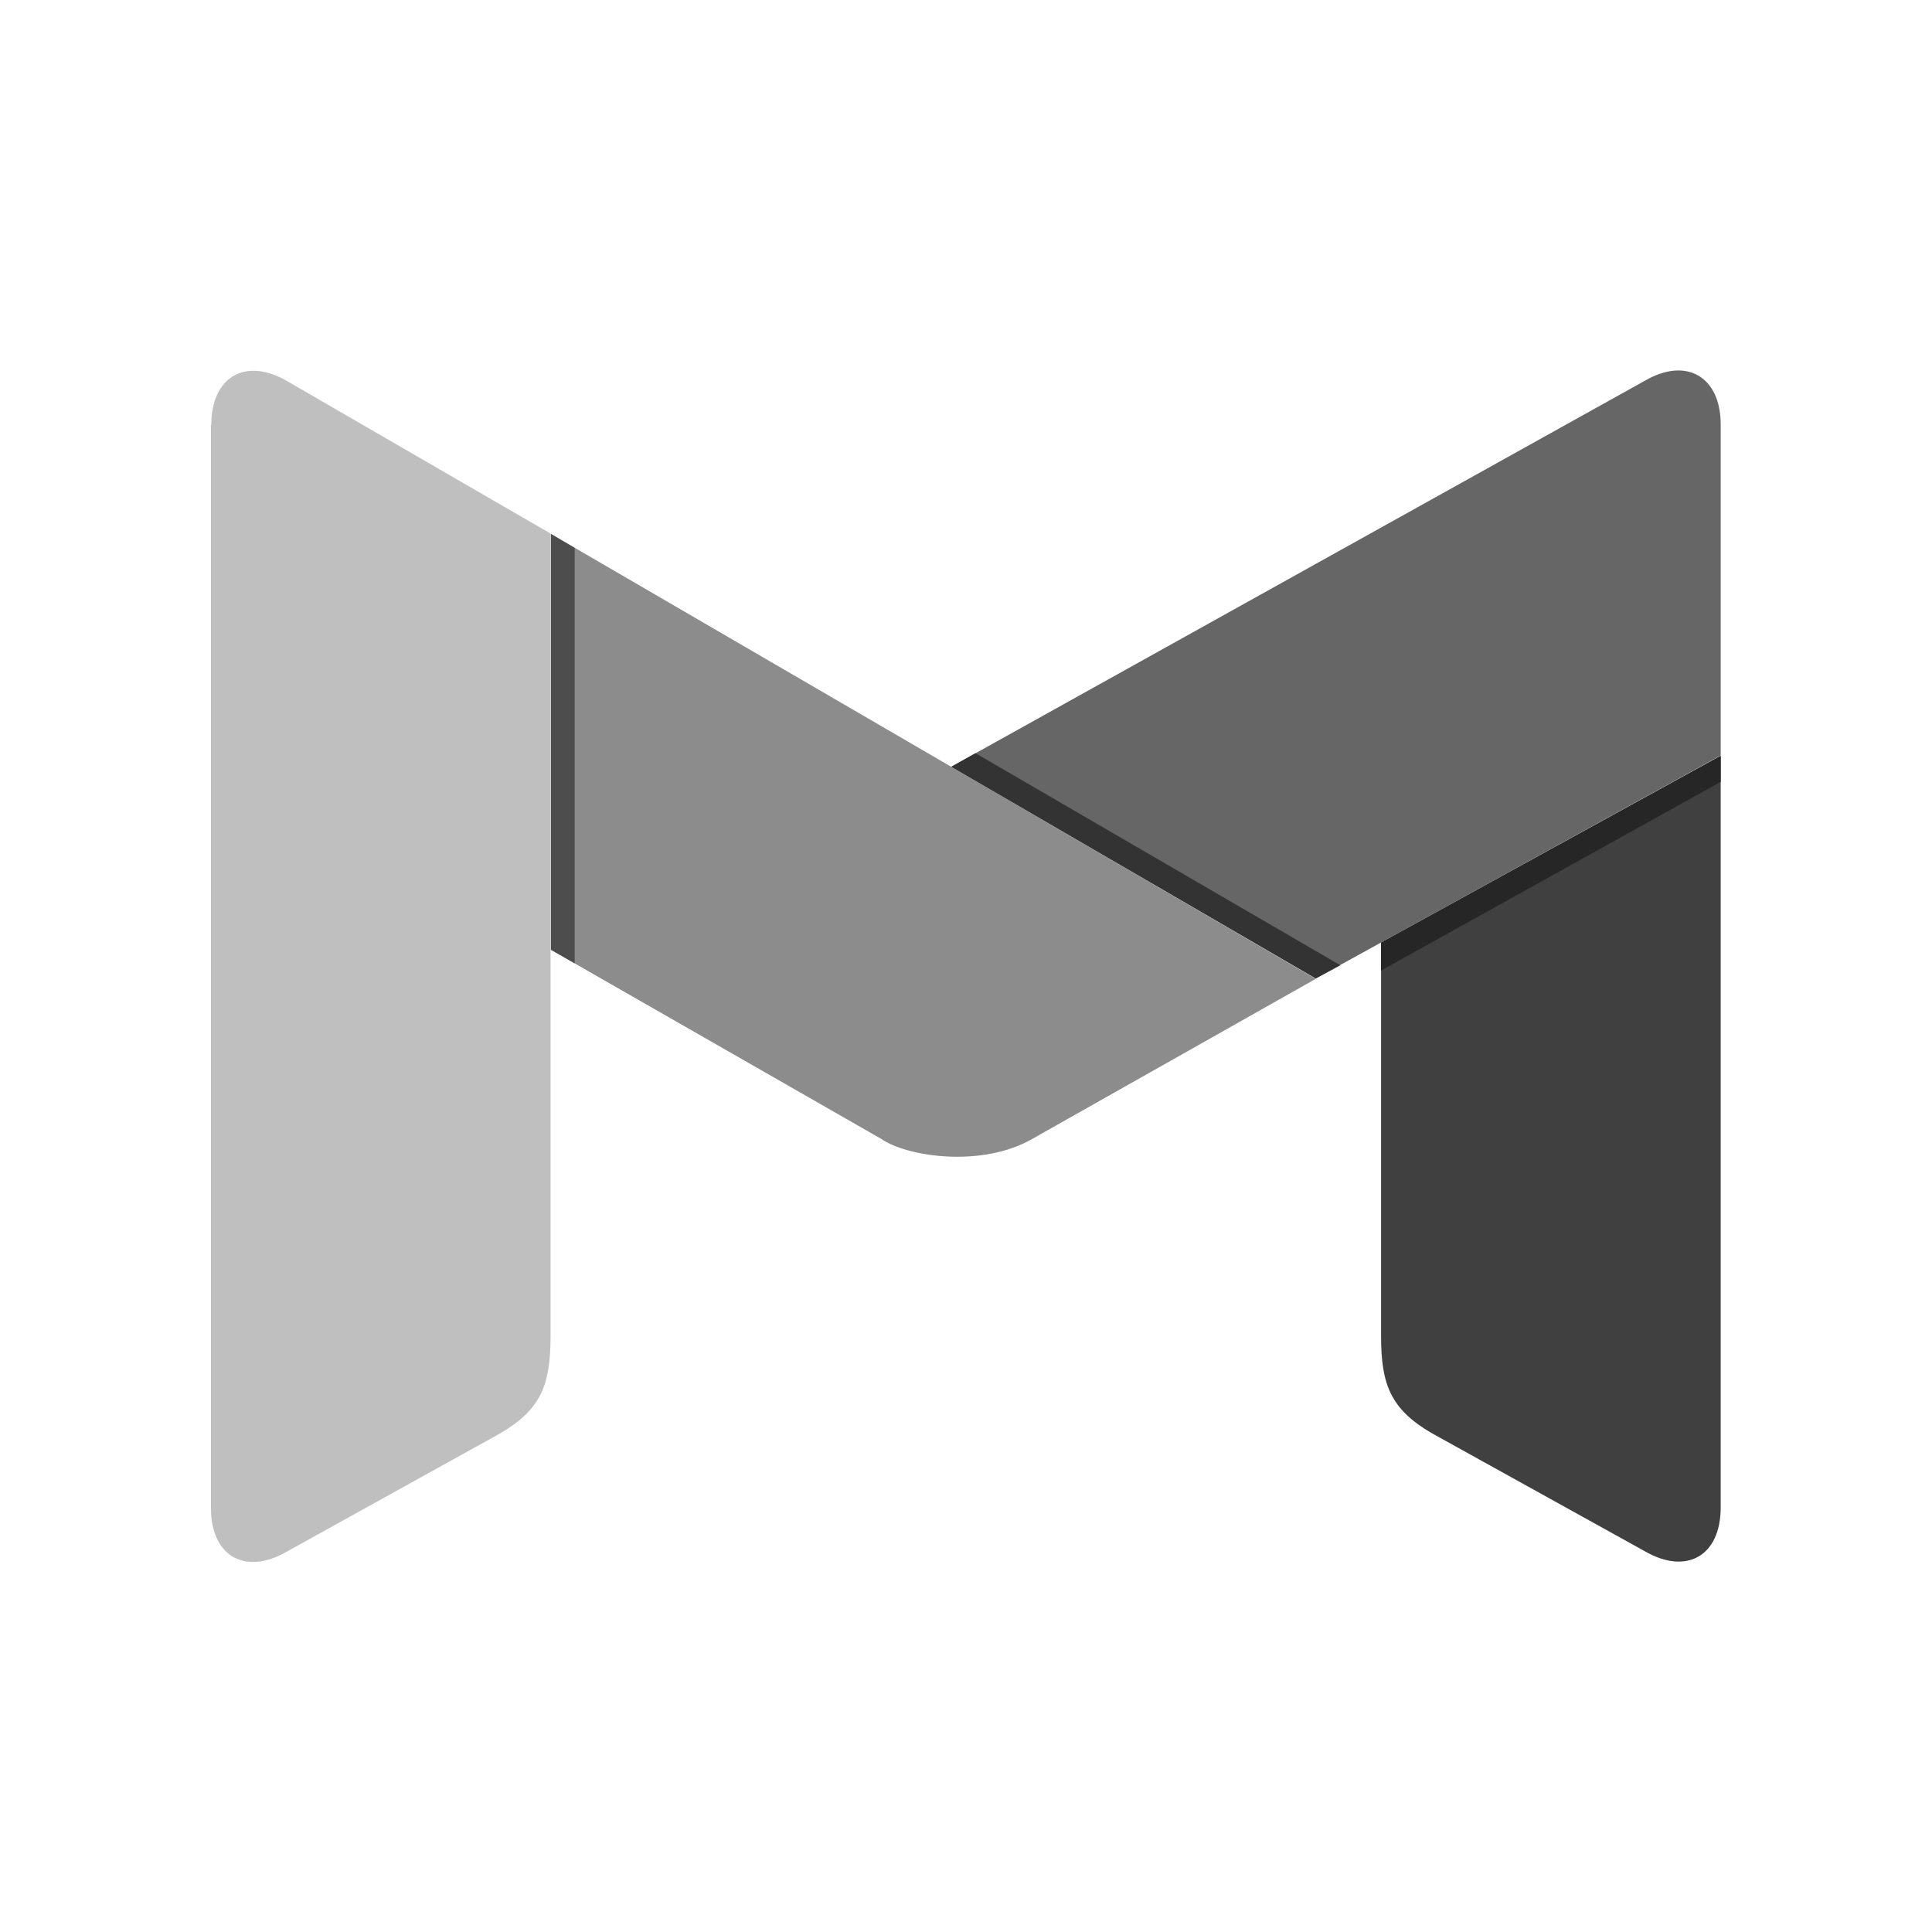 <?xml version="1.0" encoding="utf-8"?>
<!-- Generator: Adobe Illustrator 16.0.0, SVG Export Plug-In . SVG Version: 6.00 Build 0)  -->
<!DOCTYPE svg PUBLIC "-//W3C//DTD SVG 1.1//EN" "http://www.w3.org/Graphics/SVG/1.1/DTD/svg11.dtd">
<svg version="1.1" id="Layer_1" xmlns="http://www.w3.org/2000/svg" xmlns:xlink="http://www.w3.org/1999/xlink" x="0px" y="0px"
	 width="512px" height="512px" viewBox="0 0 512 512" enable-background="new 0 0 512 512" xml:space="preserve">
<g>
	<path fill="#666666" d="M435.9,100.9L252.1,203.2l96.6,56.1L456,200.2v-87.7C456,99.8,446.9,94.5,435.9,100.9z"/>
	<g>
		<path fill="#404040" d="M366,249.8v104.3c0,12.8,2.5,19.4,13.6,25.8l56.3,31.2c11.1,6.4,20.1,1.2,20.1-11.6V200.3L366,249.8z"/>
	</g>
	<path fill="#8C8C8C" d="M146,251.7l87.5,50.1c6.9,4.8,26.8,7.7,40.1,0l75.1-42.4L146,141.5V251.7z"/>
	<polygon fill="#333333" points="252.1,203.2 348.7,259.3 355.2,255.8 258.5,199.6 	"/>
	<path fill="#BFBFBF" d="M56,112.6c0-12.8,9.1-18,20.1-11.6l69.8,40.4v212.8c0,12.8-2.5,19.4-13.6,25.8l-56.3,31.2
		c-11.1,6.4-20.1,1.2-20.1-11.6V112.6z"/>
	<polygon fill="#4D4D4D" points="152.3,145.2 146,141.5 146,251.7 152.3,255.3 	"/>
	<polygon fill="#262626" points="366,249.8 366,257.2 456,207.2 456,200.3 	"/>
</g>
</svg>
